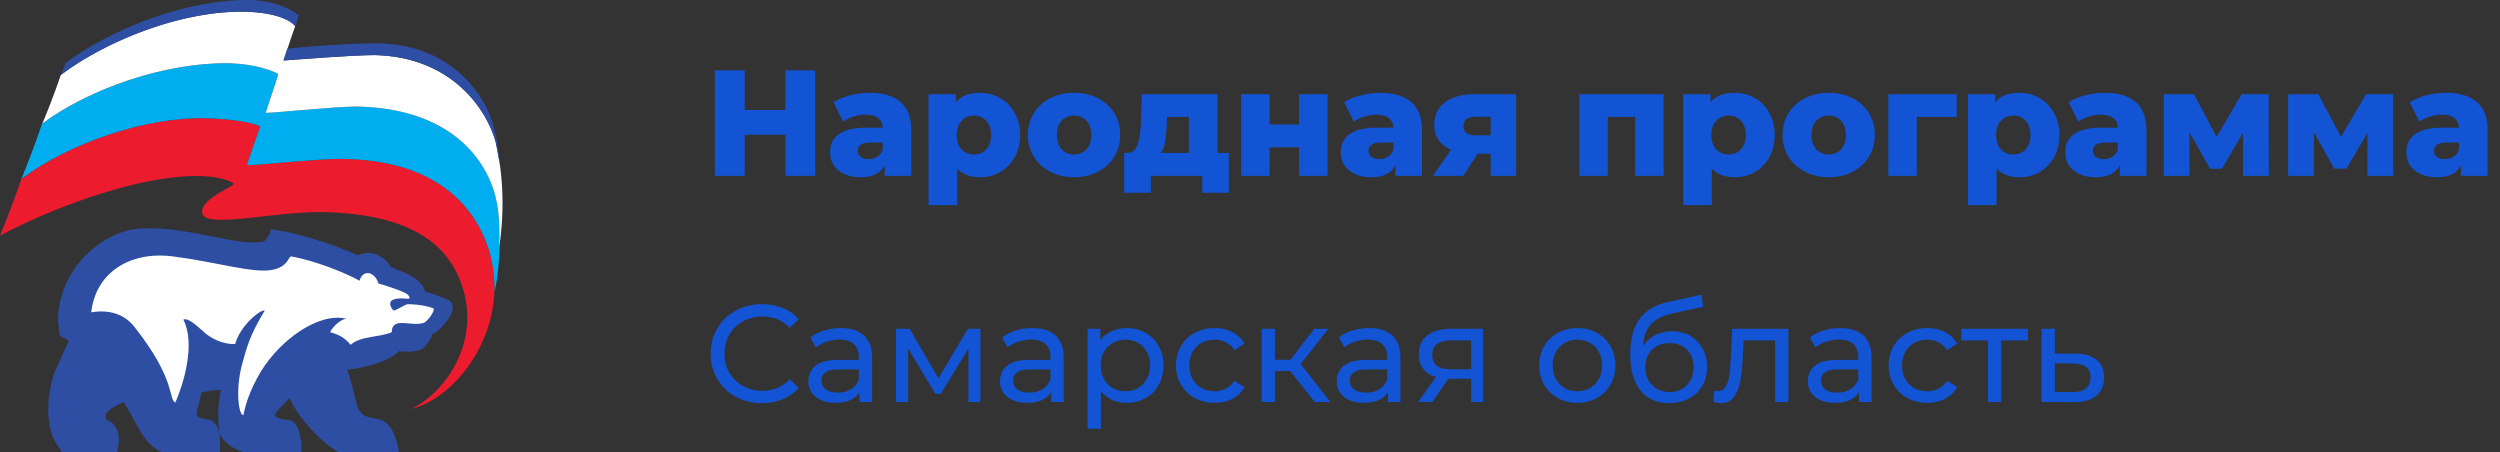 <svg width="199" height="36" fill="none" xmlns="http://www.w3.org/2000/svg"><rect width="100%" height="100%" fill="#333333" stroke="none"/><path fill-rule="evenodd" clip-rule="evenodd" d="M39.09 20.552c-.784-3.233-3.56-7.904-12.104-7.904-1.78 0-6.48.503-7.334.503.071-.287.925-2.73 1.068-3.09-.57-.287-2.065-.574-4.201-.646-4.984-.144-11.036 2.012-14.81 4.814C1.282 15.523.499 17.534 0 18.756c3.916-2.084 9.683-4.24 14.098-4.67 2.99-.288 4.13.287 4.486.503.356.143-2.564 1.15-2.492 2.299 0 1.437 5.98-.144 9.897 0 6.764.215 9.754 2.586 10.823 5.964 1.352 4.167-1.069 8.19-4.059 9.7 3.702-.935 7.69-6.323 6.337-12z" fill="#ED1B2E"/><path fill-rule="evenodd" clip-rule="evenodd" d="M16.521 9.414c2.136.072 3.631.36 4.201.647-.142.36-.997 2.802-1.068 3.09.854 0 5.554-.503 7.334-.503 8.544 0 11.32 4.67 12.104 7.903.214.934.285 1.797.285 2.659.498-2.371.498-5.245.213-6.826-.498-3.234-3.346-7.76-11.178-7.904-1.78 0-6.48.503-7.263.503.071-.287.926-2.73.997-3.09-.498-.287-1.78-.79-3.916-.862C13.175 4.96 7.122 7.043 3.349 9.845c-.428 1.293-1.14 3.162-1.638 4.383 3.774-2.802 9.826-4.958 14.81-4.814z" fill="#00AEEF"/><path fill-rule="evenodd" clip-rule="evenodd" d="M39.447 11.283c-.712-2.587-3.489-6.754-9.612-6.898-1.78 0-6.266.36-7.263.431.072-.215.784-2.37.926-2.73-.427-.575-1.709-1.078-3.845-1.15-5.055-.143-11.036 2.156-14.81 5.03-.427 1.293-1.495 4.024-1.495 3.88 3.773-2.802 9.826-4.886 14.88-4.814 2.137.072 3.419.575 3.917.862-.071.36-.926 2.803-.997 3.09.783 0 5.483-.503 7.263-.503 7.832.144 10.68 4.67 11.178 7.904.143.79.214 2.012.143 3.305.427-2.73.356-5.748-.285-8.407z" fill="#fff"/><path fill-rule="evenodd" clip-rule="evenodd" d="M23.499 2.085c.142-.359.213-.718.285-.862-.499-.431-1.852-1.15-3.845-1.221-4.985-.072-10.966 2.227-14.74 5.03-.07.287-.213.574-.355.933C8.617 3.163 14.67.792 19.654.935c2.065.073 3.346.576 3.845 1.15zm15.807 8.048c-.57-2.371-3.276-6.682-9.4-6.682-2.064 0-5.909.287-7.048.43-.143.504-.285.863-.285.935.997-.072 5.483-.431 7.263-.431 6.123.144 8.9 4.311 9.612 6.898.142.647.214 1.221.356 1.868-.142-1.222-.285-2.3-.498-3.018zM11.32 18.18c-1.78.073-3.631 1.079-4.984 2.66-1.068 1.365-1.71 2.945-1.71 4.598 0 .36.072.647.072 1.006l.071.287.285.144c.214.072.356.215.427.287l-.284.575-.784 1.725a8.914 8.914 0 00-.57 3.161c0 1.078.214 2.227.926 3.09l.143.287h4.414l.072-.43c0-.144.07-.288.07-.432 0-.36-.07-.862-.284-1.15-.214-.359-.427-.43-.57-.503-.07 0-.213-.143-.213-.359v-.072c.071-.287.498-.646 1.353-1.005l.07-.072c.428.718.855 1.437 1.069 1.868l.427.718c.356.575.854 1.078 1.424 1.365l.143.072h4.628v-.646c0-1.15-.285-1.797-.855-1.94l-.427-.072c-.498-.144-.498-.144-.57-.288v-.143c0-.216.072-.575.214-.863 0 0 .071-.431.142-.79a5.89 5.89 0 011.567-.216 9.518 9.518 0 00-.214 1.94c0 .647.072 1.15.072 1.437v.072c.213.503.996 1.222 1.78 1.437l.142.072h4.628v-.647c-.142-1.293-.498-1.94-1.14-1.94-.64 0-.996-.287-.996-.36 0-.071.285-.502 1.21-1.364.57 1.437 2.493 3.52 3.774 4.239l.071.072h4.842l-.142-.719c-.285-1.078-.784-1.796-1.567-1.94-.925-.144-1.21-.287-1.424-.646-.142-.144-.285-.791-.427-1.294a23.514 23.514 0 00-.427-1.58c-.071-.216-.143-.36-.214-.504l.071.144.285-.072c.855-.072 3.062-.574 3.845-1.436.57.07 1.353.07 1.78-.145.285-.143.783-.79.854-1.15v-.07l.214-.073c.641-.43 1.424-1.437 1.424-2.012v-.072c0-.287-.142-.503-.427-.574l-.142-.072a11.004 11.004 0 00-1.638-.575c-.214-1.006-1.567-1.509-2.706-1.94-.213-.431-.64-.79-1.139-1.006-.498-.216-1.068-.144-1.495.072-1.495-.719-4.7-1.796-6.48-2.012l-.427-.072-.142.431c-.071.072-.214.503-.57.575-1.21.144-2.492-.144-3.916-.431-1.638-.287-3.418-.718-5.625-.646z" fill="#2E4EA4"/><path fill-rule="evenodd" clip-rule="evenodd" d="M32.467 24.215c-.213 0-.925.503-1.14.503-.213-.215-.854-1.15 1.14-.934.285 0 .072-.287-.142-.43-.428-.216-1.21-.504-2.208-.791-.213-.862-1.21-1.222-1.495-.216-1.139-.646-3.702-1.652-5.482-1.94-.214.144-.285.863-1.495 1.078-1.496.288-4.486-.647-7.904-1.078-3.418-.43-6.123 1.294-6.48 4.455.784-.144 2.422-.216 3.49 1.222 3.275 4.167 2.634 5.676 3.204 5.964.64-1.438 1.637-4.671.64-6.611.356-.144.926.36 1.496.862.64.647 1.709 1.15 2.634 1.078.356-1.365 1.923-2.73 2.35-2.659-.854 1.438-1.282 2.3-1.709 3.952-.64 2.012-.427 4.311 0 4.383.142-.646.427-1.868 1.424-3.52 1.567-2.515 4.557-4.67 6.764-4.168-.64.144-1.139.79-1.281 1.078.854.215 1.281.575 1.637 1.006.784-.719 2.279-.575 3.276-1.006 0-.287.07-.647.57-.719.64-.071 1.494.216 2.064-.071.214-.144.712-.719.712-1.078-.214-.144-1.14-.36-2.065-.36z" fill="#fff"/><path d="M64.892 5.6V14h-2.376v-3.276h-3.24V14H56.9V5.6h2.376v3.156h3.24V5.6h2.376zm4.325 1.788c1.08 0 1.904.248 2.472.744.568.488.852 1.24.852 2.256V14h-2.124v-.84c-.328.632-.968.948-1.92.948-.504 0-.94-.088-1.308-.264-.368-.176-.648-.412-.84-.708a1.954 1.954 0 01-.276-1.032c0-.616.236-1.092.708-1.428.472-.344 1.2-.516 2.184-.516h1.296c-.04-.688-.5-1.032-1.38-1.032-.312 0-.628.052-.948.156a2.44 2.44 0 00-.816.408l-.768-1.548a4.16 4.16 0 011.308-.552 6.143 6.143 0 011.56-.204zm-.084 5.28c.264 0 .496-.064.696-.192.2-.128.344-.316.432-.564v-.564h-.984c-.664 0-.996.22-.996.66 0 .2.076.36.228.48.152.12.36.18.624.18zm8.871-5.28c.593 0 1.128.14 1.608.42.489.272.873.664 1.153 1.176.287.504.431 1.092.431 1.764 0 .672-.144 1.264-.431 1.776-.28.504-.665.896-1.153 1.176a3.204 3.204 0 01-1.608.408c-.76 0-1.364-.228-1.812-.684v2.904h-2.28V7.496h2.172v.648c.424-.504 1.064-.756 1.92-.756zm-.48 4.908c.4 0 .728-.136.984-.408.257-.28.385-.66.385-1.14 0-.48-.129-.856-.385-1.128a1.274 1.274 0 00-.983-.42c-.4 0-.729.14-.985.42-.256.272-.384.648-.384 1.128 0 .48.128.86.384 1.14.256.272.584.408.984.408zm7.971 1.812c-.696 0-1.324-.144-1.884-.432-.56-.288-1-.688-1.32-1.2a3.277 3.277 0 01-.468-1.74c0-.64.156-1.216.468-1.728.32-.512.756-.908 1.308-1.188.56-.288 1.192-.432 1.896-.432s1.336.144 1.896.432c.56.28.996.676 1.308 1.188.312.504.468 1.08.468 1.728 0 .648-.156 1.228-.468 1.74a3.219 3.219 0 01-1.308 1.2c-.56.288-1.192.432-1.896.432zm0-1.812c.4 0 .728-.136.984-.408.256-.28.384-.664.384-1.152 0-.48-.128-.856-.384-1.128-.256-.272-.584-.408-.984-.408s-.728.136-.984.408c-.256.272-.384.648-.384 1.128 0 .488.128.872.384 1.152.256.272.584.408.984.408zm12.317-.12v3.168H95.7V14h-4.092v1.344h-2.124v-3.168h.24c.392-.008.664-.22.816-.636.152-.424.244-1.016.276-1.776l.084-2.268h6.012v4.68h.9zm-4.944-2.244a10.626 10.626 0 01-.132 1.404c-.064.352-.184.632-.36.84h2.256V9.308h-1.74l-.024.624zm5.923-2.436h2.268v2.412h2.34V7.496h2.28V14h-2.28v-2.28h-2.34V14h-2.268V7.496zm11.078-.108c1.08 0 1.904.248 2.472.744.568.488.852 1.24.852 2.256V14h-2.124v-.84c-.328.632-.968.948-1.92.948-.504 0-.94-.088-1.308-.264-.368-.176-.648-.412-.84-.708a1.954 1.954 0 01-.276-1.032c0-.616.236-1.092.708-1.428.472-.344 1.2-.516 2.184-.516h1.296c-.04-.688-.5-1.032-1.38-1.032-.312 0-.628.052-.948.156a2.44 2.44 0 00-.816.408l-.768-1.548a4.16 4.16 0 011.308-.552 6.143 6.143 0 011.56-.204zm-.084 5.28c.264 0 .496-.064.696-.192.2-.128.344-.316.432-.564v-.564h-.984c-.664 0-.996.22-.996.66 0 .2.076.36.228.48.152.12.36.18.624.18zm10.9-5.172V14h-2.028v-1.764h-1.032L116.473 14h-2.412l1.44-2.076c-.432-.192-.764-.452-.996-.78-.224-.336-.336-.736-.336-1.2 0-.776.288-1.376.864-1.8.576-.432 1.368-.648 2.376-.648h3.276zm-3.228 1.8c-.64 0-.96.244-.96.732 0 .256.076.444.228.564.16.12.4.18.72.18h1.212V9.296h-1.2zm14.972-1.8V14h-2.268V9.308h-2.184V14h-2.268V7.496h6.72zm5.646-.108c.592 0 1.128.14 1.608.42.488.272.872.664 1.152 1.176.288.504.432 1.092.432 1.764 0 .672-.144 1.264-.432 1.776-.28.504-.664.896-1.152 1.176a3.204 3.204 0 01-1.608.408c-.76 0-1.364-.228-1.812-.684v2.904h-2.28V7.496h2.172v.648c.424-.504 1.064-.756 1.92-.756zm-.48 4.908c.4 0 .728-.136.984-.408.256-.28.384-.66.384-1.14 0-.48-.128-.856-.384-1.128a1.274 1.274 0 00-.984-.42c-.4 0-.728.14-.984.42-.256.272-.384.648-.384 1.128 0 .48.128.86.384 1.14.256.272.584.408.984.408zm7.971 1.812c-.696 0-1.324-.144-1.884-.432-.56-.288-1-.688-1.32-1.2a3.277 3.277 0 01-.468-1.74c0-.64.156-1.216.468-1.728.32-.512.756-.908 1.308-1.188.56-.288 1.192-.432 1.896-.432s1.336.144 1.896.432c.56.28.996.676 1.308 1.188.312.504.468 1.08.468 1.728 0 .648-.156 1.228-.468 1.74a3.219 3.219 0 01-1.308 1.2c-.56.288-1.192.432-1.896.432zm0-1.812c.4 0 .728-.136.984-.408.256-.28.384-.664.384-1.152 0-.48-.128-.856-.384-1.128-.256-.272-.584-.408-.984-.408s-.728.136-.984.408c-.256.272-.384.648-.384 1.128 0 .488.128.872.384 1.152.256.272.584.408.984.408zm10.189-2.988h-3.18V14h-2.268V7.496h5.448v1.812zm4.984-1.92c.592 0 1.128.14 1.608.42.488.272.872.664 1.152 1.176.288.504.432 1.092.432 1.764 0 .672-.144 1.264-.432 1.776-.28.504-.664.896-1.152 1.176a3.204 3.204 0 01-1.608.408c-.76 0-1.364-.228-1.812-.684v2.904h-2.28V7.496h2.172v.648c.424-.504 1.064-.756 1.92-.756zm-.48 4.908c.4 0 .728-.136.984-.408.256-.28.384-.66.384-1.14 0-.48-.128-.856-.384-1.128a1.274 1.274 0 00-.984-.42c-.4 0-.728.14-.984.42-.256.272-.384.648-.384 1.128 0 .48.128.86.384 1.14.256.272.584.408.984.408zm7.278-4.908c1.08 0 1.904.248 2.472.744.568.488.852 1.24.852 2.256V14h-2.124v-.84c-.328.632-.968.948-1.92.948-.504 0-.94-.088-1.308-.264-.368-.176-.648-.412-.84-.708a1.954 1.954 0 01-.276-1.032c0-.616.236-1.092.708-1.428.472-.344 1.2-.516 2.184-.516h1.296c-.04-.688-.5-1.032-1.38-1.032-.312 0-.628.052-.948.156a2.44 2.44 0 00-.816.408l-.768-1.548a4.16 4.16 0 011.308-.552 6.143 6.143 0 011.56-.204zm-.084 5.28c.264 0 .496-.064.696-.192.2-.128.344-.316.432-.564v-.564h-.984c-.664 0-.996.22-.996.66 0 .2.076.36.228.48.152.12.36.18.624.18zM178.545 14v-3.42l-1.668 2.844h-.972l-1.62-2.892V14h-2.052V7.496h2.4l1.812 3.396 1.992-3.396h2.148l.012 6.504h-2.052zm9.902 0v-3.42l-1.668 2.844h-.972l-1.62-2.892V14h-2.052V7.496h2.4l1.812 3.396 1.992-3.396h2.148l.012 6.504h-2.052zm6.243-6.612c1.08 0 1.904.248 2.472.744.568.488.852 1.24.852 2.256V14h-2.124v-.84c-.328.632-.968.948-1.92.948-.504 0-.94-.088-1.308-.264-.368-.176-.648-.412-.84-.708a1.954 1.954 0 01-.276-1.032c0-.616.236-1.092.708-1.428.472-.344 1.2-.516 2.184-.516h1.296c-.04-.688-.5-1.032-1.38-1.032-.312 0-.628.052-.948.156a2.44 2.44 0 00-.816.408l-.768-1.548a4.16 4.16 0 011.308-.552 6.143 6.143 0 011.56-.204zm-.084 5.28c.264 0 .496-.064.696-.192.2-.128.344-.316.432-.564v-.564h-.984c-.664 0-.996.22-.996.66 0 .2.076.36.228.48.152.12.36.18.624.18zM60.642 32.088c-.77 0-1.467-.169-2.09-.506a3.827 3.827 0 01-1.452-1.408 3.932 3.932 0 01-.528-2.024c0-.748.176-1.419.528-2.013.352-.601.84-1.07 1.463-1.408.623-.345 1.32-.517 2.09-.517.601 0 1.151.103 1.65.308.499.198.924.495 1.276.891l-.715.693c-.58-.609-1.302-.913-2.167-.913-.572 0-1.089.128-1.551.385a2.82 2.82 0 00-1.089 1.067 2.97 2.97 0 00-.385 1.507c0 .557.128 1.063.385 1.518.264.447.627.8 1.089 1.056.462.257.979.385 1.551.385.858 0 1.58-.308 2.167-.924l.715.693a3.412 3.412 0 01-1.287.902 4.294 4.294 0 01-1.65.308zm6.28-5.973c.807 0 1.423.198 1.848.594.433.396.65.986.65 1.771V32h-1.002v-.77a1.7 1.7 0 01-.759.627c-.322.14-.707.209-1.155.209-.652 0-1.177-.158-1.573-.473a1.525 1.525 0 01-.583-1.243c0-.513.187-.924.561-1.232.374-.315.968-.473 1.782-.473h1.672v-.209c0-.455-.132-.803-.396-1.045-.264-.242-.652-.363-1.166-.363a3 3 0 00-1.012.176c-.33.11-.608.26-.836.451l-.44-.792c.301-.242.66-.425 1.078-.55a4.395 4.395 0 011.331-.198zm-.242 5.137c.404 0 .752-.088 1.045-.264.294-.183.506-.44.638-.77v-.814h-1.628c-.894 0-1.342.3-1.342.902 0 .293.114.524.341.693.228.169.543.253.946.253zm11.362-5.082V32h-.957v-4.257l-2.178 3.597h-.462l-2.156-3.608V32h-.968v-5.83h1.089l2.288 3.938 2.354-3.938h.99zm4.134-.055c.807 0 1.423.198 1.848.594.433.396.65.986.65 1.771V32h-1.002v-.77a1.7 1.7 0 01-.759.627c-.322.14-.707.209-1.155.209-.652 0-1.177-.158-1.573-.473a1.525 1.525 0 01-.583-1.243c0-.513.187-.924.561-1.232.374-.315.968-.473 1.782-.473h1.672v-.209c0-.455-.132-.803-.396-1.045-.264-.242-.652-.363-1.166-.363-.344 0-.682.059-1.012.176-.33.11-.608.26-.836.451l-.44-.792c.3-.242.66-.425 1.078-.55a4.395 4.395 0 011.331-.198zm-.242 5.137c.404 0 .752-.088 1.045-.264a1.57 1.57 0 00.638-.77v-.814H81.99c-.894 0-1.342.3-1.342.902 0 .293.114.524.341.693.228.169.543.253.946.253zm7.732-5.137c.564 0 1.07.125 1.518.374.447.25.795.598 1.045 1.045.256.447.385.964.385 1.551s-.129 1.107-.385 1.562c-.25.447-.598.796-1.045 1.045a3.06 3.06 0 01-1.518.374 2.74 2.74 0 01-1.155-.242 2.402 2.402 0 01-.88-.704v3.014h-1.056V26.17h1.012v.924c.234-.323.531-.565.89-.726a2.76 2.76 0 011.189-.253zm-.088 5.027c.374 0 .707-.084 1-.253.301-.176.536-.418.705-.726.176-.315.264-.675.264-1.078s-.088-.759-.264-1.067a1.77 1.77 0 00-.704-.726 1.972 1.972 0 00-1.001-.253c-.367 0-.7.088-1.001.264a1.884 1.884 0 00-.704.715 2.186 2.186 0 00-.253 1.067c0 .403.084.763.253 1.078.168.308.403.55.704.726.3.169.634.253 1 .253zm7.111.924a3.269 3.269 0 01-1.595-.385 2.844 2.844 0 01-1.089-1.056 3.01 3.01 0 01-.396-1.54c0-.572.132-1.082.396-1.529a2.742 2.742 0 011.089-1.056 3.269 3.269 0 011.595-.385c.528 0 .997.106 1.408.319.418.213.74.52.968.924l-.803.517a1.793 1.793 0 00-.682-.627 1.946 1.946 0 00-.902-.209c-.381 0-.726.084-1.034.253-.3.169-.539.41-.715.726a2.186 2.186 0 00-.253 1.067c0 .41.084.774.253 1.089.176.308.414.546.715.715.308.169.653.253 1.034.253.33 0 .63-.07.902-.209.271-.14.499-.348.682-.627l.803.506c-.227.403-.55.715-.968.935-.41.213-.88.319-1.408.319zm6.009-2.53h-1.21V32h-1.056v-5.83h1.056v2.464h1.232l1.892-2.464h1.133l-2.211 2.805L105.899 32h-1.243l-1.958-2.464zm6.28-3.421c.807 0 1.423.198 1.848.594.433.396.649.986.649 1.771V32h-1.001v-.77a1.7 1.7 0 01-.759.627c-.323.14-.708.209-1.155.209-.653 0-1.177-.158-1.573-.473-.389-.315-.583-.73-.583-1.243 0-.513.187-.924.561-1.232.374-.315.968-.473 1.782-.473h1.672v-.209c0-.455-.132-.803-.396-1.045-.264-.242-.653-.363-1.166-.363a3 3 0 00-1.012.176c-.33.11-.609.26-.836.451l-.44-.792c.301-.242.66-.425 1.078-.55a4.396 4.396 0 011.331-.198zm-.242 5.137c.403 0 .752-.088 1.045-.264.293-.183.506-.44.638-.77v-.814h-1.628c-.895 0-1.342.3-1.342.902 0 .293.114.524.341.693.227.169.543.253.946.253zm9.316-5.082V32h-.946v-1.848h-1.815L114.015 32h-1.133l1.419-1.991c-.44-.132-.778-.348-1.012-.649-.235-.308-.352-.69-.352-1.144 0-.667.227-1.173.682-1.518.454-.352 1.081-.528 1.881-.528h2.552zm-4.037 2.079c0 .389.121.678.363.869.249.183.619.275 1.111.275h1.617v-2.299h-1.573c-1.012 0-1.518.385-1.518 1.155zm11.548 3.817c-.579 0-1.1-.128-1.562-.385a2.844 2.844 0 01-1.089-1.056 3.074 3.074 0 01-.385-1.54c0-.572.128-1.082.385-1.529a2.742 2.742 0 011.089-1.056 3.162 3.162 0 011.562-.385c.579 0 1.096.128 1.551.385.462.25.821.601 1.078 1.056.264.447.396.957.396 1.529a3.01 3.01 0 01-.396 1.54c-.257.447-.616.8-1.078 1.056a3.101 3.101 0 01-1.551.385zm0-.924a1.97 1.97 0 001.001-.253c.301-.176.535-.418.704-.726.169-.315.253-.675.253-1.078s-.084-.759-.253-1.067a1.769 1.769 0 00-.704-.726 1.97 1.97 0 00-1.001-.253 2.03 2.03 0 00-1.012.253c-.293.169-.528.41-.704.726a2.182 2.182 0 00-.253 1.067c0 .403.084.763.253 1.078.176.308.411.55.704.726a2.03 2.03 0 001.012.253zm7.52-4.774c.543 0 1.027.121 1.452.363.425.242.755.58.99 1.012.242.425.363.913.363 1.463 0 .565-.128 1.067-.385 1.507-.249.433-.605.77-1.067 1.012-.455.242-.975.363-1.562.363-.99 0-1.756-.337-2.299-1.012-.535-.682-.803-1.639-.803-2.871 0-1.195.246-2.13.737-2.805.491-.682 1.243-1.133 2.255-1.353l2.662-.594.154.968-2.453.528c-.763.169-1.331.455-1.705.858-.374.403-.587.983-.638 1.738a2.56 2.56 0 01.968-.869 2.85 2.85 0 011.331-.308zm-.187 4.84c.374 0 .704-.084.99-.253.293-.169.521-.4.682-.693.161-.3.242-.642.242-1.023 0-.58-.176-1.045-.528-1.397-.352-.352-.814-.528-1.386-.528s-1.038.176-1.397.528c-.352.352-.528.818-.528 1.397 0 .381.081.722.242 1.023.169.293.4.524.693.693.293.169.623.253.99.253zm9.462-5.038V32h-1.056v-4.906h-2.508l-.066 1.298c-.037.785-.106 1.441-.209 1.969-.103.52-.271.939-.506 1.254-.235.315-.561.473-.979.473-.191 0-.407-.033-.649-.099l.066-.891c.095.022.183.033.264.033a.714.714 0 00.66-.385c.147-.257.242-.561.286-.913.044-.352.084-.854.121-1.507l.099-2.156h4.477zm4.121-.055c.807 0 1.423.198 1.848.594.433.396.649.986.649 1.771V32h-1.001v-.77a1.7 1.7 0 01-.759.627c-.323.14-.708.209-1.155.209-.653 0-1.177-.158-1.573-.473-.389-.315-.583-.73-.583-1.243 0-.513.187-.924.561-1.232.374-.315.968-.473 1.782-.473h1.672v-.209c0-.455-.132-.803-.396-1.045-.264-.242-.653-.363-1.166-.363a3 3 0 00-1.012.176c-.33.11-.609.26-.836.451l-.44-.792c.301-.242.66-.425 1.078-.55a4.396 4.396 0 011.331-.198zm-.242 5.137c.403 0 .752-.088 1.045-.264.293-.183.506-.44.638-.77v-.814h-1.628c-.895 0-1.342.3-1.342.902 0 .293.114.524.341.693.227.169.543.253.946.253zm7.181.814a3.27 3.27 0 01-1.595-.385 2.844 2.844 0 01-1.089-1.056 3.01 3.01 0 01-.396-1.54c0-.572.132-1.082.396-1.529a2.742 2.742 0 011.089-1.056 3.27 3.27 0 011.595-.385c.528 0 .998.106 1.408.319.418.213.741.52.968.924l-.803.517a1.786 1.786 0 00-.682-.627 1.945 1.945 0 00-.902-.209c-.381 0-.726.084-1.034.253-.3.169-.539.41-.715.726a2.193 2.193 0 00-.253 1.067c0 .41.085.774.253 1.089.176.308.415.546.715.715.308.169.653.253 1.034.253.33 0 .631-.07.902-.209a1.79 1.79 0 00.682-.627l.803.506c-.227.403-.55.715-.968.935-.41.213-.88.319-1.408.319zm8.013-4.972h-2.134V32h-1.056v-4.906h-2.134v-.924h5.324v.924zm3.775 1.056c.741.007 1.306.176 1.694.506.389.33.583.796.583 1.397 0 .63-.212 1.118-.638 1.463-.418.337-1.019.502-1.804.495l-2.53-.011v-5.83h1.056v1.969l1.639.011zm-.253 3.058c.477.007.836-.088 1.078-.286.25-.198.374-.491.374-.88 0-.381-.121-.66-.363-.836-.234-.176-.597-.268-1.089-.275l-1.386-.022v2.288l1.386.011z" fill="#1254D3"/></svg>